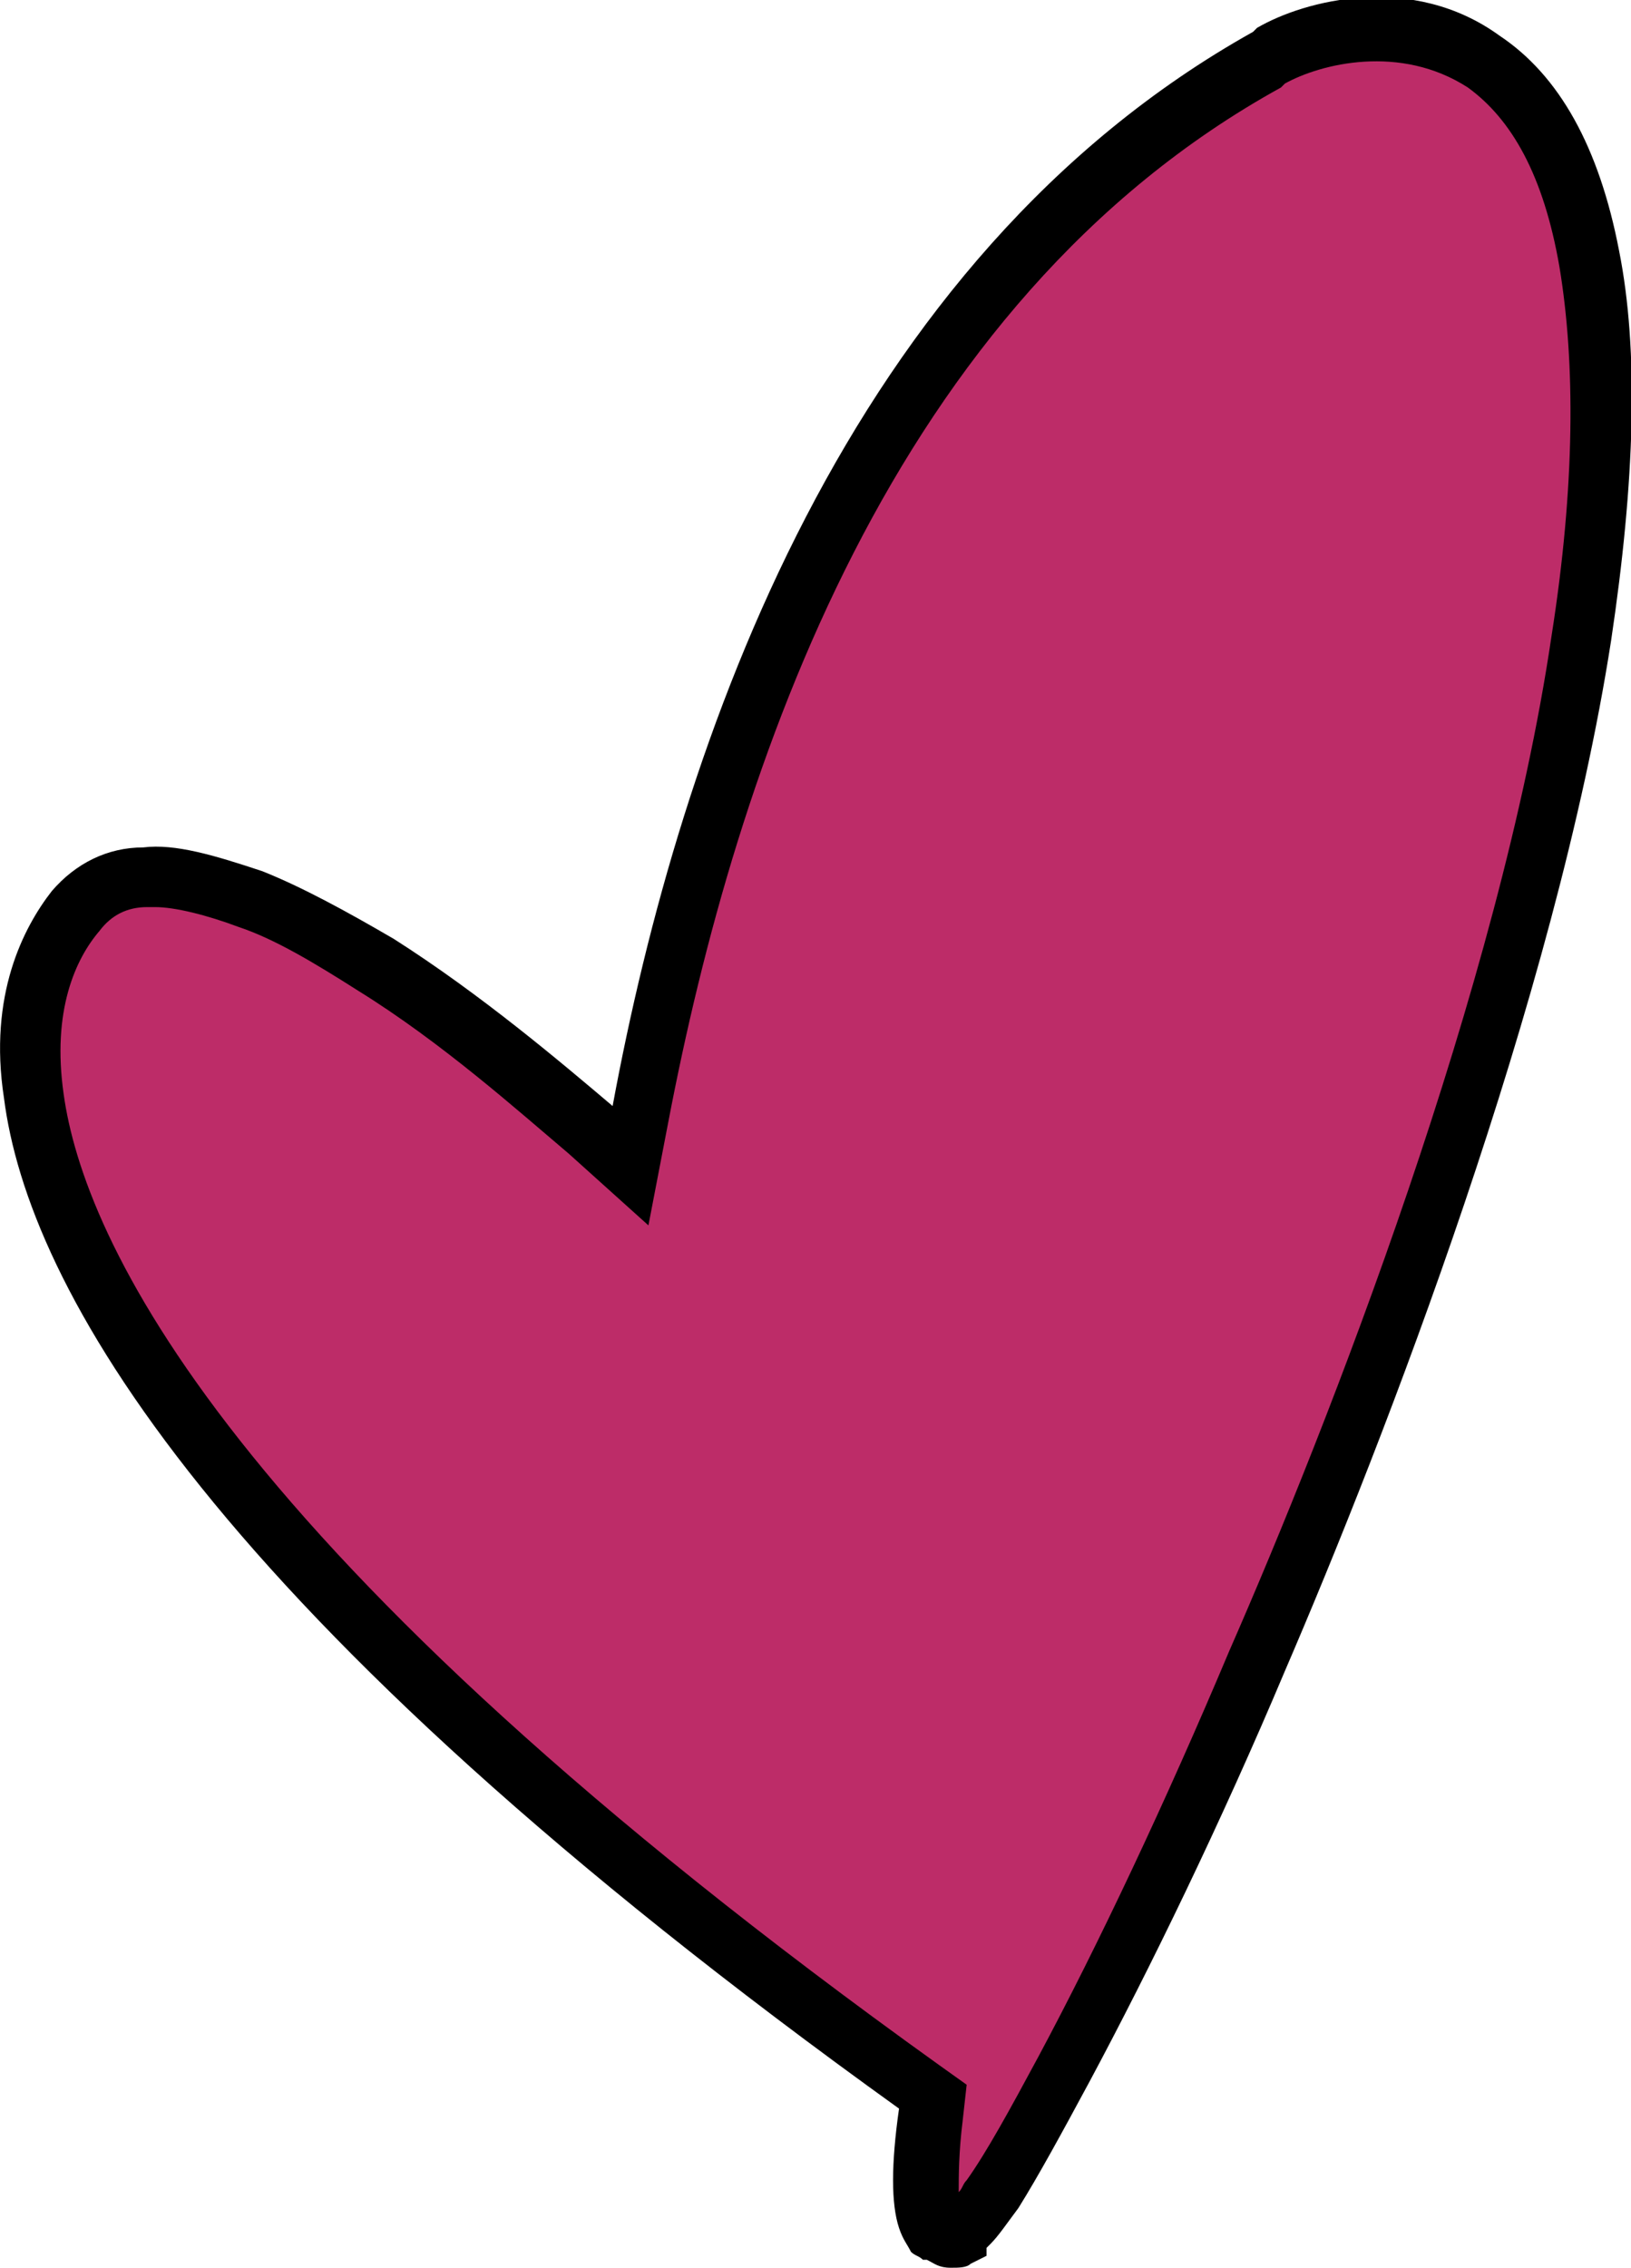<?xml version="1.0" encoding="utf-8"?>
<!-- Generator: Adobe Illustrator 28.1.0, SVG Export Plug-In . SVG Version: 6.00 Build 0)  -->
<svg version="1.1" id="Capa_1" xmlns="http://www.w3.org/2000/svg" xmlns:xlink="http://www.w3.org/1999/xlink" x="0px" y="0px"
	 viewBox="0 0 41 57" style="enable-background:new 0 0 41 57;" xml:space="preserve">
<style type="text/css">
	.st0{fill:#BD2C68;}
</style>
<g>
	<path class="st0" d="M24.1,56.2C24.1,56.2,24.1,56.2,24.1,56.2c-0.1,0-0.1,0-0.2,0h0c-0.1,0-0.1,0-0.2-0.1l0,0
		c-0.1,0-0.1-0.1-0.1-0.1c0,0-0.1-0.1-0.1-0.3c-0.1-0.4-0.2-1.2,0-2.7l0-0.4l-0.4-0.3C5.7,39.9,1.4,31.9,0.8,27.5
		c-0.3-2.4,0.4-3.9,1.1-4.6c0.4-0.5,1-0.8,1.8-0.9c0.7,0,1.6,0.2,2.6,0.6c1,0.4,2.1,1,3.1,1.7c2.1,1.4,4.1,3,5.4,4.2l1,0.9l0.2-1.3
		C17.8,18.5,22,6.9,31.8,1.5l0,0l0.1-0.1c0,0,0,0,0,0c1.1-0.6,3.4-1.2,5.4,0.1C38.6,2.4,39.5,4,40,6.4c0.4,2.4,0.4,5.6-0.2,9.5l0,0
		c-1.2,7.7-4.7,17.6-8.1,25.7c-1.7,4.1-3.5,7.7-4.8,10.3c-0.7,1.3-1.3,2.4-1.8,3.1c-0.2,0.4-0.5,0.7-0.6,0.9
		C24.2,56.1,24.1,56.2,24.1,56.2z"/>
	<path d="M23.9,57c-0.3,0-0.4-0.1-0.6-0.2l-0.1,0c-0.1-0.1-0.2-0.1-0.3-0.2c-0.1-0.2-0.2-0.3-0.3-0.6c-0.2-0.6-0.2-1.6,0-3l0,0
		C5.2,40.5,0.7,32.3,0.1,27.6c-0.4-2.6,0.5-4.3,1.2-5.2c0.6-0.7,1.4-1.1,2.3-1.1c0.8-0.1,1.8,0.2,3,0.6c1,0.4,2.1,1,3.3,1.7
		c2.2,1.4,4.2,3.1,5.5,4.2l0,0c1.7-9.2,5.9-21.3,16.1-27l0.1-0.1c1.2-0.7,3.9-1.4,6.1,0.2c1.5,1,2.5,2.8,3,5.4
		c0.5,2.5,0.4,5.8-0.2,9.8c-1.4,9-5.7,20.1-8.2,25.9c-1.6,3.8-3.4,7.5-4.9,10.3c-0.7,1.3-1.3,2.4-1.8,3.2c-0.3,0.4-0.5,0.7-0.7,0.9
		c0,0,0,0-0.1,0.1l0,0.2l-0.4,0.2C24.3,57,24.1,57,23.9,57z M3.9,22.8c-0.1,0-0.1,0-0.2,0c-0.5,0-0.9,0.2-1.2,0.6
		c-0.6,0.7-1.2,2-0.9,4.1c0.5,3.6,4,11.5,22,24.4l0.7,0.5l-0.1,0.9c-0.1,0.8-0.1,1.4-0.1,1.8c0.1-0.1,0.1-0.2,0.2-0.3
		c0.5-0.7,1.1-1.8,1.8-3.1c1.5-2.8,3.2-6.4,4.8-10.2c2.5-5.7,6.8-16.7,8.1-25.5c0.6-3.8,0.6-6.9,0.2-9.3C38.8,4.4,38,3,36.9,2.2
		c-1.7-1.1-3.7-0.6-4.6-0.1l-0.1,0.1c-9.8,5.4-13.7,17.1-15.4,26l-0.5,2.6l-2-1.8c-1.3-1.1-3.2-2.8-5.3-4.1c-1.1-0.7-2.1-1.3-3-1.6
		C5.2,23,4.4,22.8,3.9,22.8z"/>
</g>
</svg>
